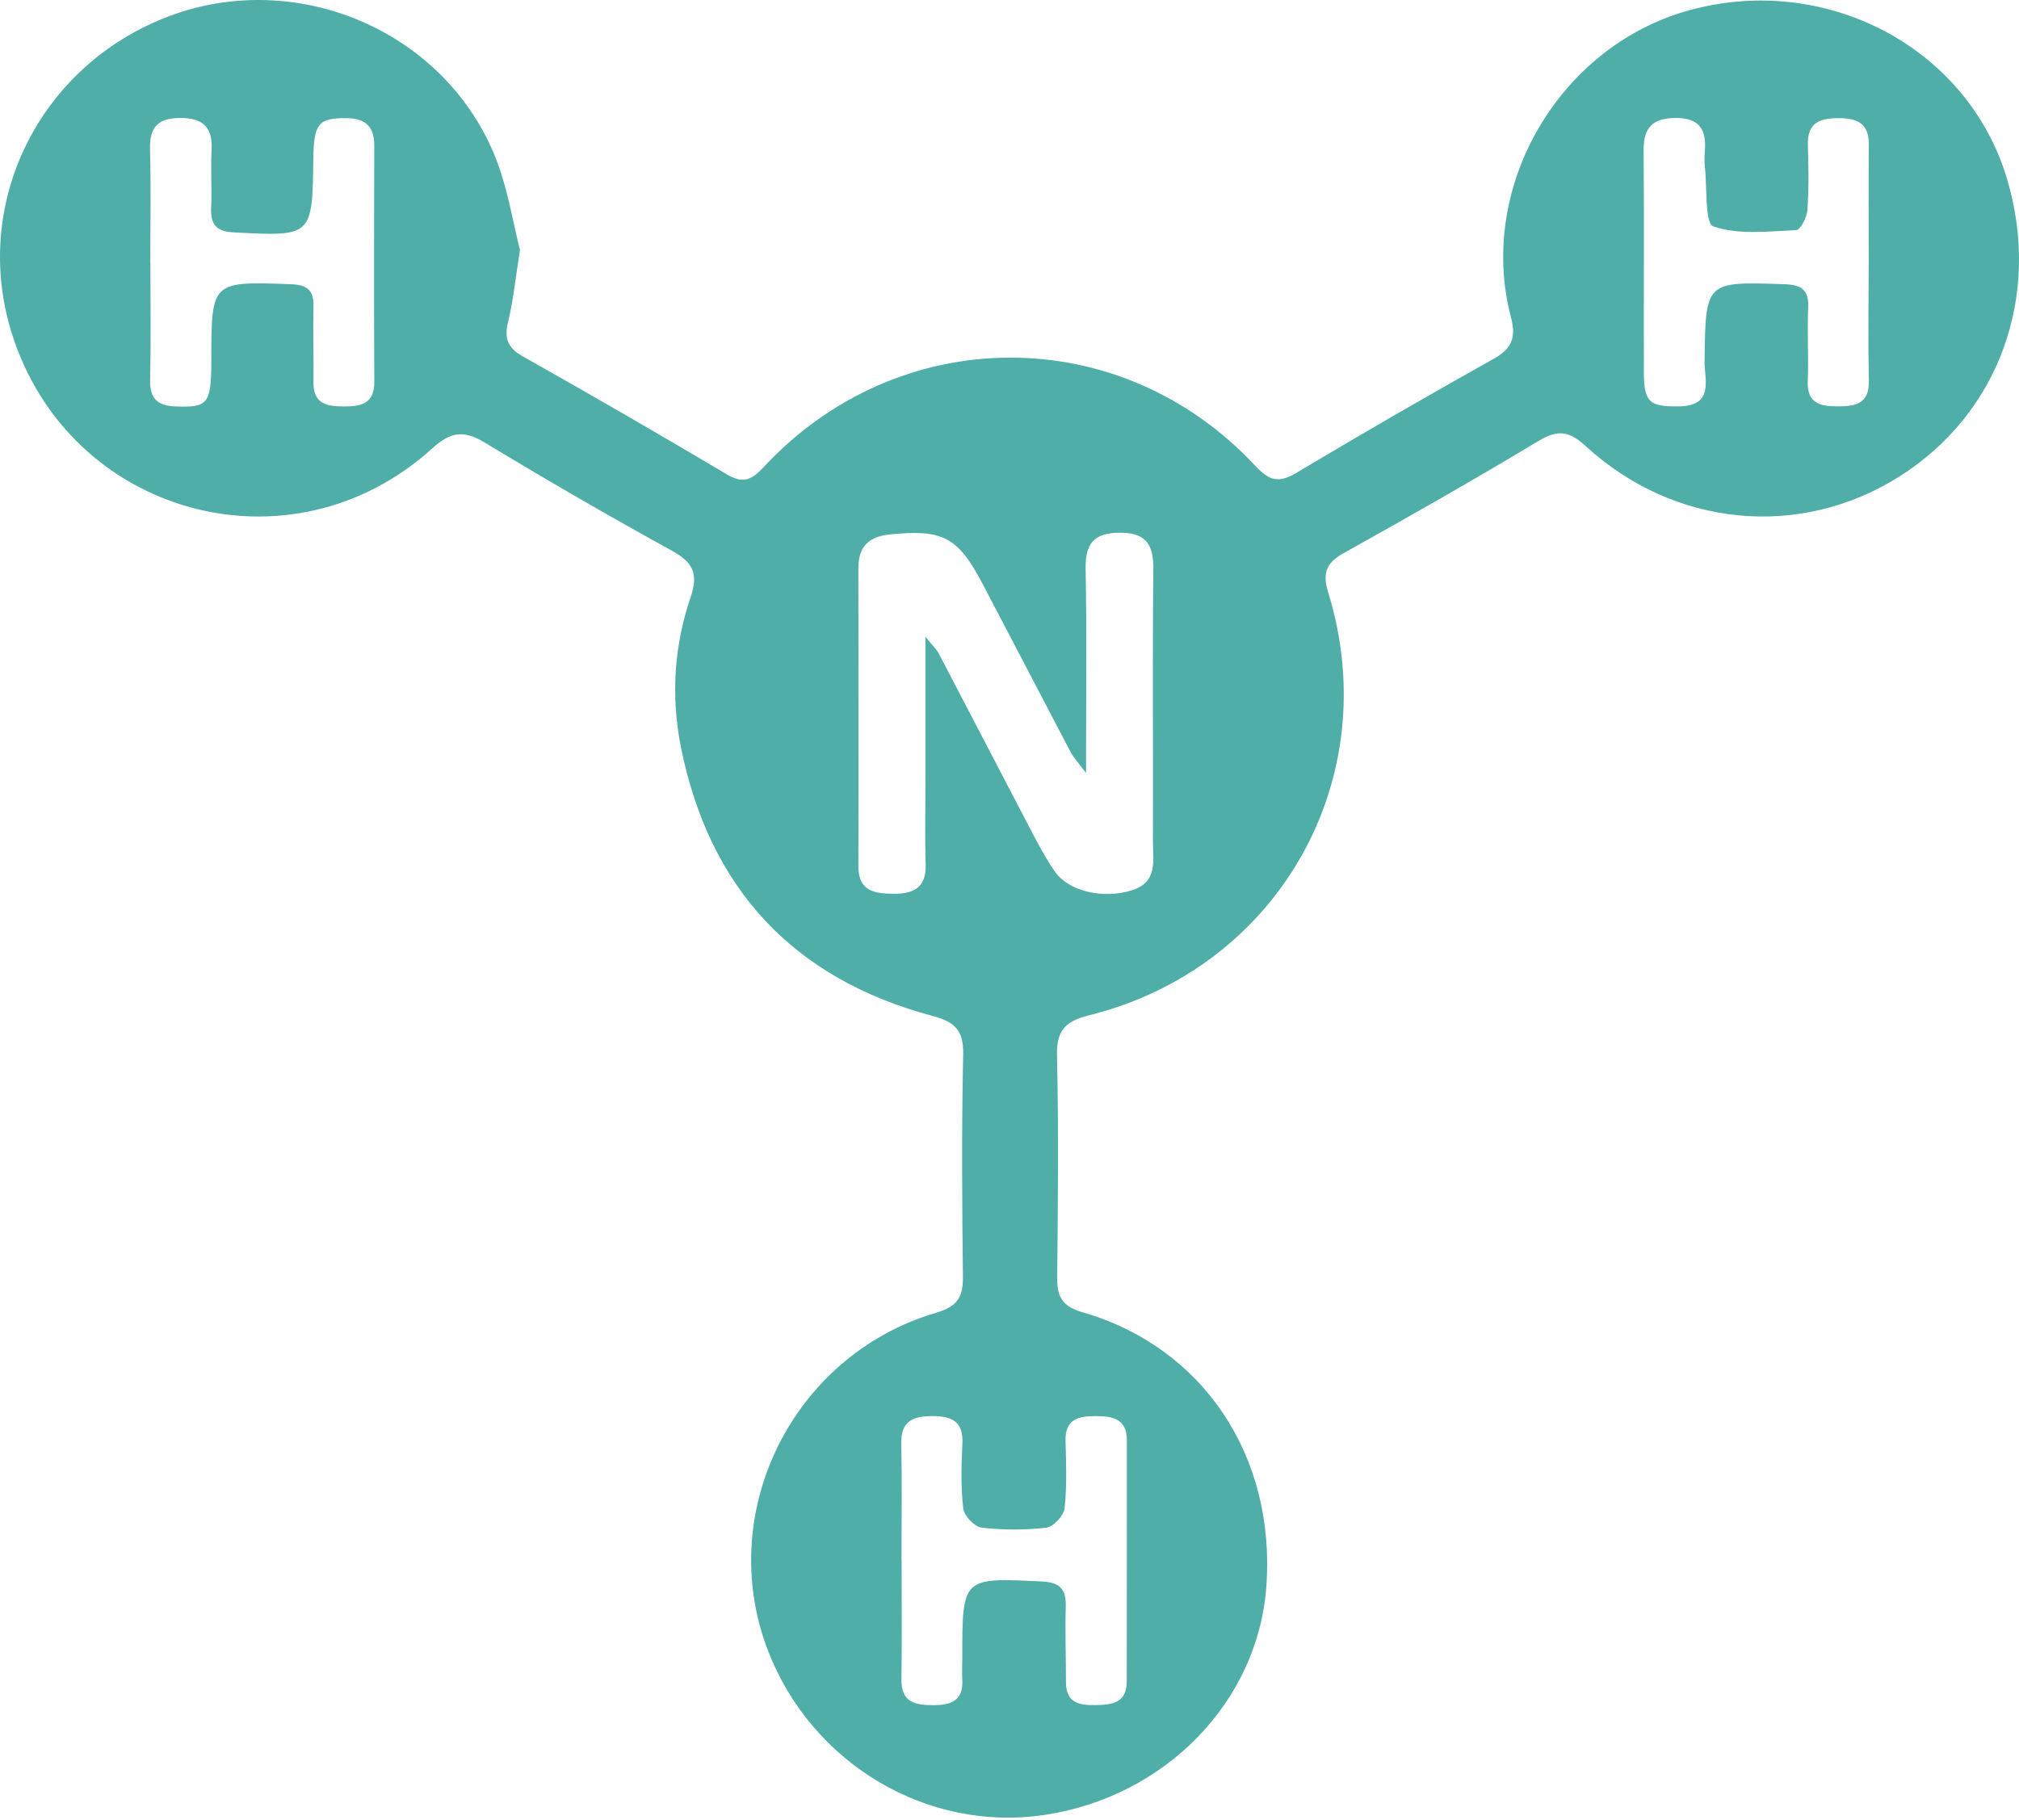<svg width="700" height="631" viewBox="0 0 700 631" fill="none" xmlns="http://www.w3.org/2000/svg">
<path d="M180.279 86.706C178.631 97.021 177.946 104.225 176.242 111.188C174.835 116.892 175.631 120.41 181.149 123.521C204.927 136.91 228.557 150.558 252.02 164.503C257.631 167.836 260.649 166.41 264.705 162.04C311.557 111.558 388.464 111.28 435.242 161.558C440.002 166.688 443.335 167.632 449.446 163.984C472.057 150.466 494.872 137.299 517.854 124.429C524.224 120.873 525.705 117.058 523.854 110.003C512.039 65.058 540.372 16.262 585.224 3.688C632.761 -9.646 682.132 16.317 695.798 61.854C707.984 102.429 693.113 143.521 658.354 165.355C623.946 186.984 580.465 182.892 549.65 154.595C544.002 149.41 540.057 148.91 533.446 152.892C511.15 166.318 488.52 179.169 465.779 191.855C459.631 195.281 458.483 198.892 460.52 205.54C480.428 270.114 443.335 335.725 377.594 352.077C369.576 354.077 366.261 357.17 366.464 365.91C367.057 391.633 366.798 417.392 366.539 443.114C366.464 449.725 368.353 453.04 375.279 455.04C417.113 467.114 442.224 504.818 439.076 549.874C436.279 589.911 404.242 623.041 362.168 629.355C321.501 635.466 281.409 611.633 266.261 572.374C247.798 524.503 274.724 469.892 324.594 455.207C331.853 453.077 333.946 449.837 333.853 442.799C333.557 417.059 333.372 391.318 333.946 365.596C334.131 357.244 330.964 354.336 323.409 352.318C275.057 339.447 245.927 308.096 236.094 259.151C232.575 241.633 233.668 223.984 239.446 207.095C242.316 198.688 240.075 194.873 232.724 190.836C211.02 178.892 189.557 166.484 168.372 153.651C161.075 149.225 156.575 149.392 149.853 155.503C100.668 200.077 23.668 178.669 4.001 115.299C-10.036 70.095 13.945 22.225 58.983 5.484C102.797 -10.794 153.279 10.336 171.279 53.373C176.02 64.725 177.835 77.317 180.298 86.725L180.279 86.706ZM376.502 268.04C373.631 264.17 372.168 262.633 371.205 260.818C360.983 241.392 350.909 221.91 340.687 202.484C332.057 186.095 326.835 183.466 308.409 185.336C301.224 186.058 297.613 189.614 297.613 196.855C297.613 231.373 297.705 265.892 297.613 300.41C297.594 308.984 303.113 309.855 309.557 309.929C316.409 310.022 321.168 308.096 320.927 299.855C320.631 289.818 320.853 279.781 320.853 269.725C320.853 254.003 320.853 238.281 320.853 220.799C323.205 223.744 324.631 225.021 325.464 226.595C335.798 246.318 346.001 266.096 356.335 285.799C359.242 291.355 362.094 296.984 365.65 302.114C370.52 309.17 382.372 311.762 392.279 308.781C401.594 305.966 399.705 298.281 399.724 291.633C399.835 260.244 399.539 228.873 399.872 197.484C399.964 188.855 397.409 184.688 388.224 184.725C379.242 184.762 376.224 188.503 376.39 197.336C376.835 219.892 376.539 242.466 376.539 267.984L376.502 268.04ZM312.594 540.985C312.594 554.781 312.742 568.559 312.538 582.337C312.427 590.411 317.298 591.281 323.631 591.3C329.964 591.318 334.076 589.596 333.631 582.318C333.483 579.818 333.631 577.3 333.631 574.8C333.631 546.874 333.631 547.022 361.427 548.429C367.576 548.744 369.668 551.17 369.501 557.059C369.261 565.818 369.576 574.596 369.576 583.374C369.576 590.355 373.964 591.355 379.631 591.281C385.427 591.207 390.631 590.652 390.65 583.115C390.705 555.226 390.687 527.337 390.687 499.448C390.687 491.985 385.779 491.04 379.872 491.059C373.946 491.077 369.224 492.04 369.427 499.614C369.631 507.448 369.946 515.337 369.094 523.077C368.816 525.596 365.205 529.448 362.779 529.744C355.353 530.614 347.705 530.596 340.279 529.726C337.853 529.429 334.261 525.633 333.964 523.114C333.094 515.689 333.298 508.096 333.668 500.596C334.057 492.781 329.872 491.04 323.187 491.059C316.557 491.059 312.335 492.763 312.483 500.54C312.761 514.003 312.557 527.485 312.557 540.966L312.594 540.985ZM52.112 91.336H52.149C52.149 104.817 52.353 118.299 52.057 131.78C51.927 138.243 54.594 140.725 60.89 140.947C72.131 141.355 73.242 140.114 73.26 124.947C73.297 97.429 73.297 97.577 100.871 98.558C106.52 98.762 108.816 100.614 108.686 106.243C108.501 115.021 108.797 123.799 108.686 132.577C108.594 140.188 113.446 140.947 119.353 140.947C125.353 140.947 129.816 139.929 129.779 132.355C129.631 105.077 129.668 77.799 129.76 50.521C129.779 43.743 126.575 40.984 119.946 40.965C110.501 40.947 108.797 42.836 108.649 54.706C108.297 82.151 108.297 81.984 81.112 80.595C74.853 80.28 72.927 77.743 73.205 71.928C73.52 65.354 72.983 58.743 73.353 52.188C73.797 44.132 70.427 40.854 62.334 40.91C54.575 40.965 51.816 44.299 52.02 51.817C52.371 64.984 52.112 78.151 52.112 91.317V91.336ZM647.891 91.503C647.891 77.688 647.78 63.892 647.928 50.077C648.002 42.891 644.002 41.002 637.724 40.965C631.224 40.928 626.557 42.336 626.798 50.243C627.039 57.762 627.169 65.317 626.65 72.817C626.465 75.336 624.224 79.743 622.743 79.799C613.094 80.225 602.78 81.503 594.039 78.521C591.039 77.503 591.891 65.058 591.094 57.836C590.891 55.984 590.946 54.058 591.094 52.188C591.65 44.965 589.169 40.928 581.131 40.91C573.224 40.91 569.78 43.965 569.854 52.114C570.094 77.836 569.854 103.577 569.946 129.299C569.983 139.595 572.002 141.077 582.187 140.91C594.465 140.706 590.909 131.595 590.983 125.206C591.354 97.484 591.169 97.632 618.632 98.558C624.576 98.762 627.187 100.466 626.909 106.725C626.539 115.188 627.095 123.669 626.761 132.132C626.465 139.706 630.835 140.929 636.928 140.91C643.169 140.91 648.15 140.225 647.946 131.966C647.632 118.484 647.854 104.984 647.872 91.484L647.891 91.503Z" fill="#4FAFA8"/>
</svg>
